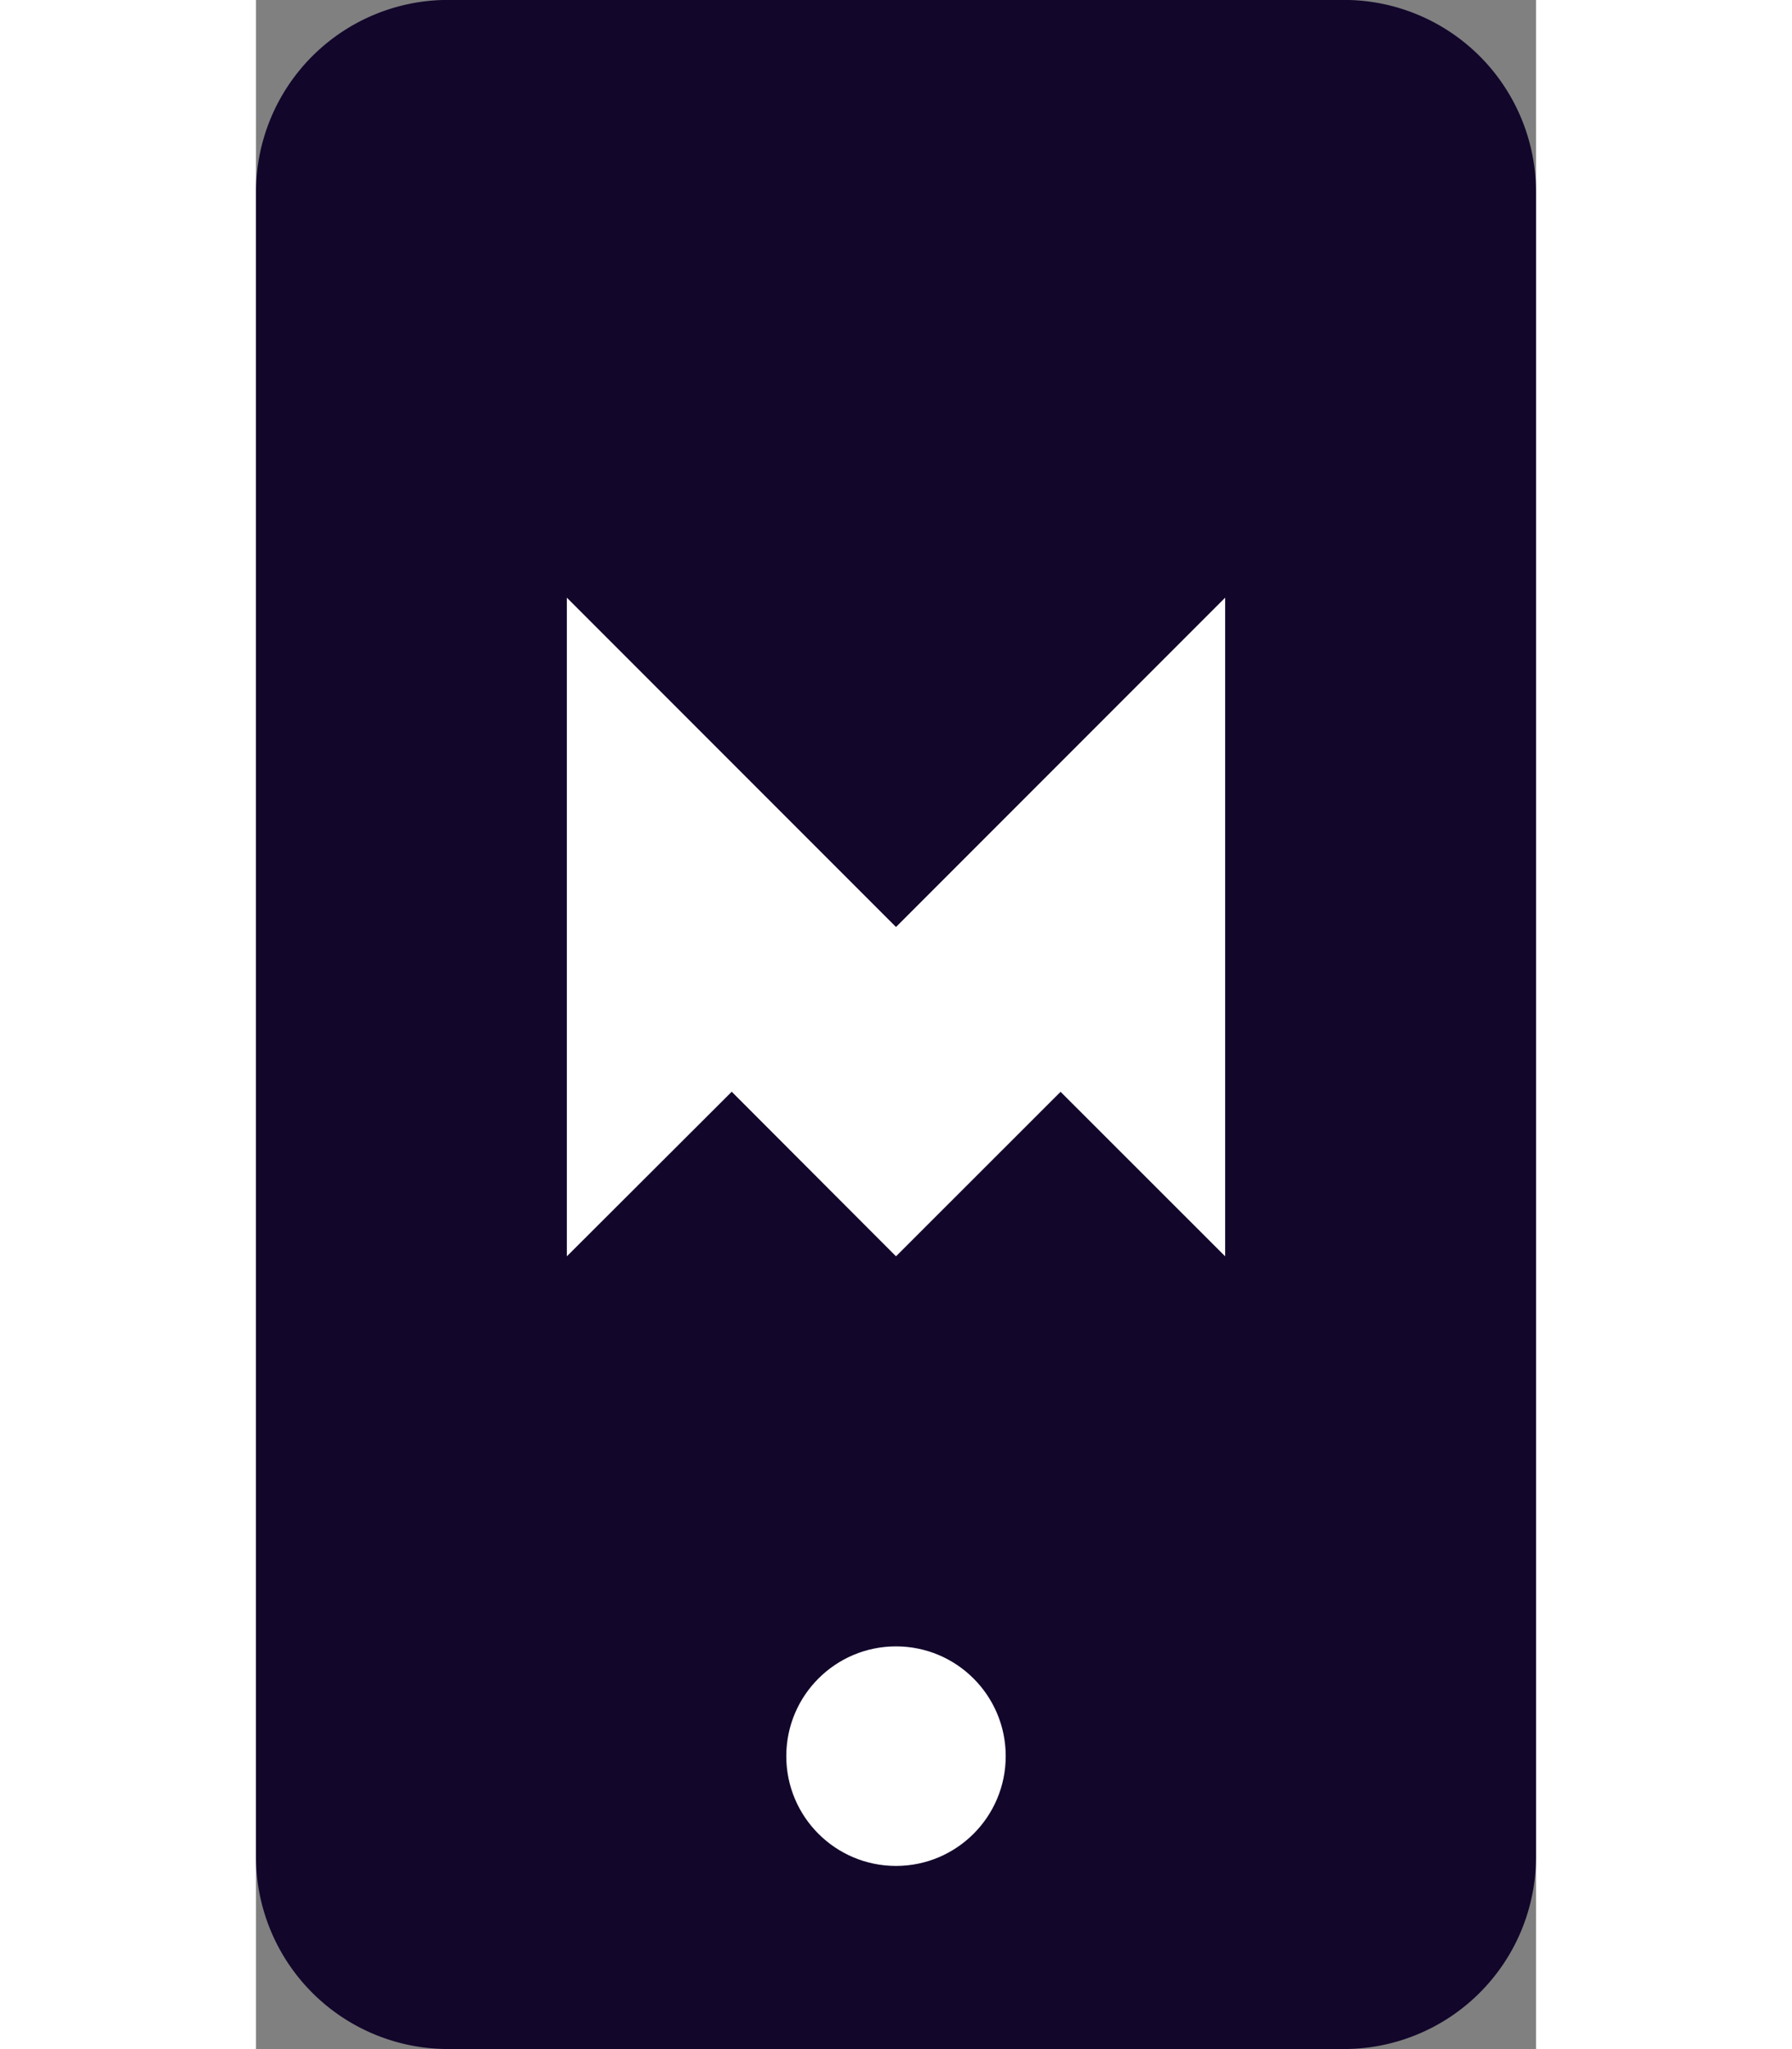 <svg xmlns="http://www.w3.org/2000/svg" width="17.5" height="20" viewBox="0 0 17.5 28" class="maiar-symbol maiar-app"><rect x="0" y="0" width="17.5" height="28" fill="#808080" stroke="none"/><defs><style>
      .cls-maiar-app-1 {
        fill: #12062b;
      }

      .cls-maiar-app-2 {
        fill: #fff;
      }
    </style></defs><g transform="translate(11007 -18884.001)"><path class="cls-maiar-app-1" d="M14.875-21H2.625A2.626,2.626,0,0,0,0-18.375V4.375A2.626,2.626,0,0,0,2.625,7h12.25A2.626,2.626,0,0,0,17.5,4.375v-22.75A2.626,2.626,0,0,0,14.875-21Z" transform="translate(-11007 18905)"></path><g transform="translate(-11002.75 18892.168)"><g transform="translate(0 0)"><path class="cls-maiar-app-2" d="M2.255,6.752l.008-.01L0,9V0L4.5,4.5,9,0V9L6.75,6.752,4.5,9Z" transform="translate(0 0)"></path></g></g><circle class="cls-maiar-app-2" cx="1.5" cy="1.5" r="1.5" transform="translate(-10999.75 18906.498)"></circle></g></svg>